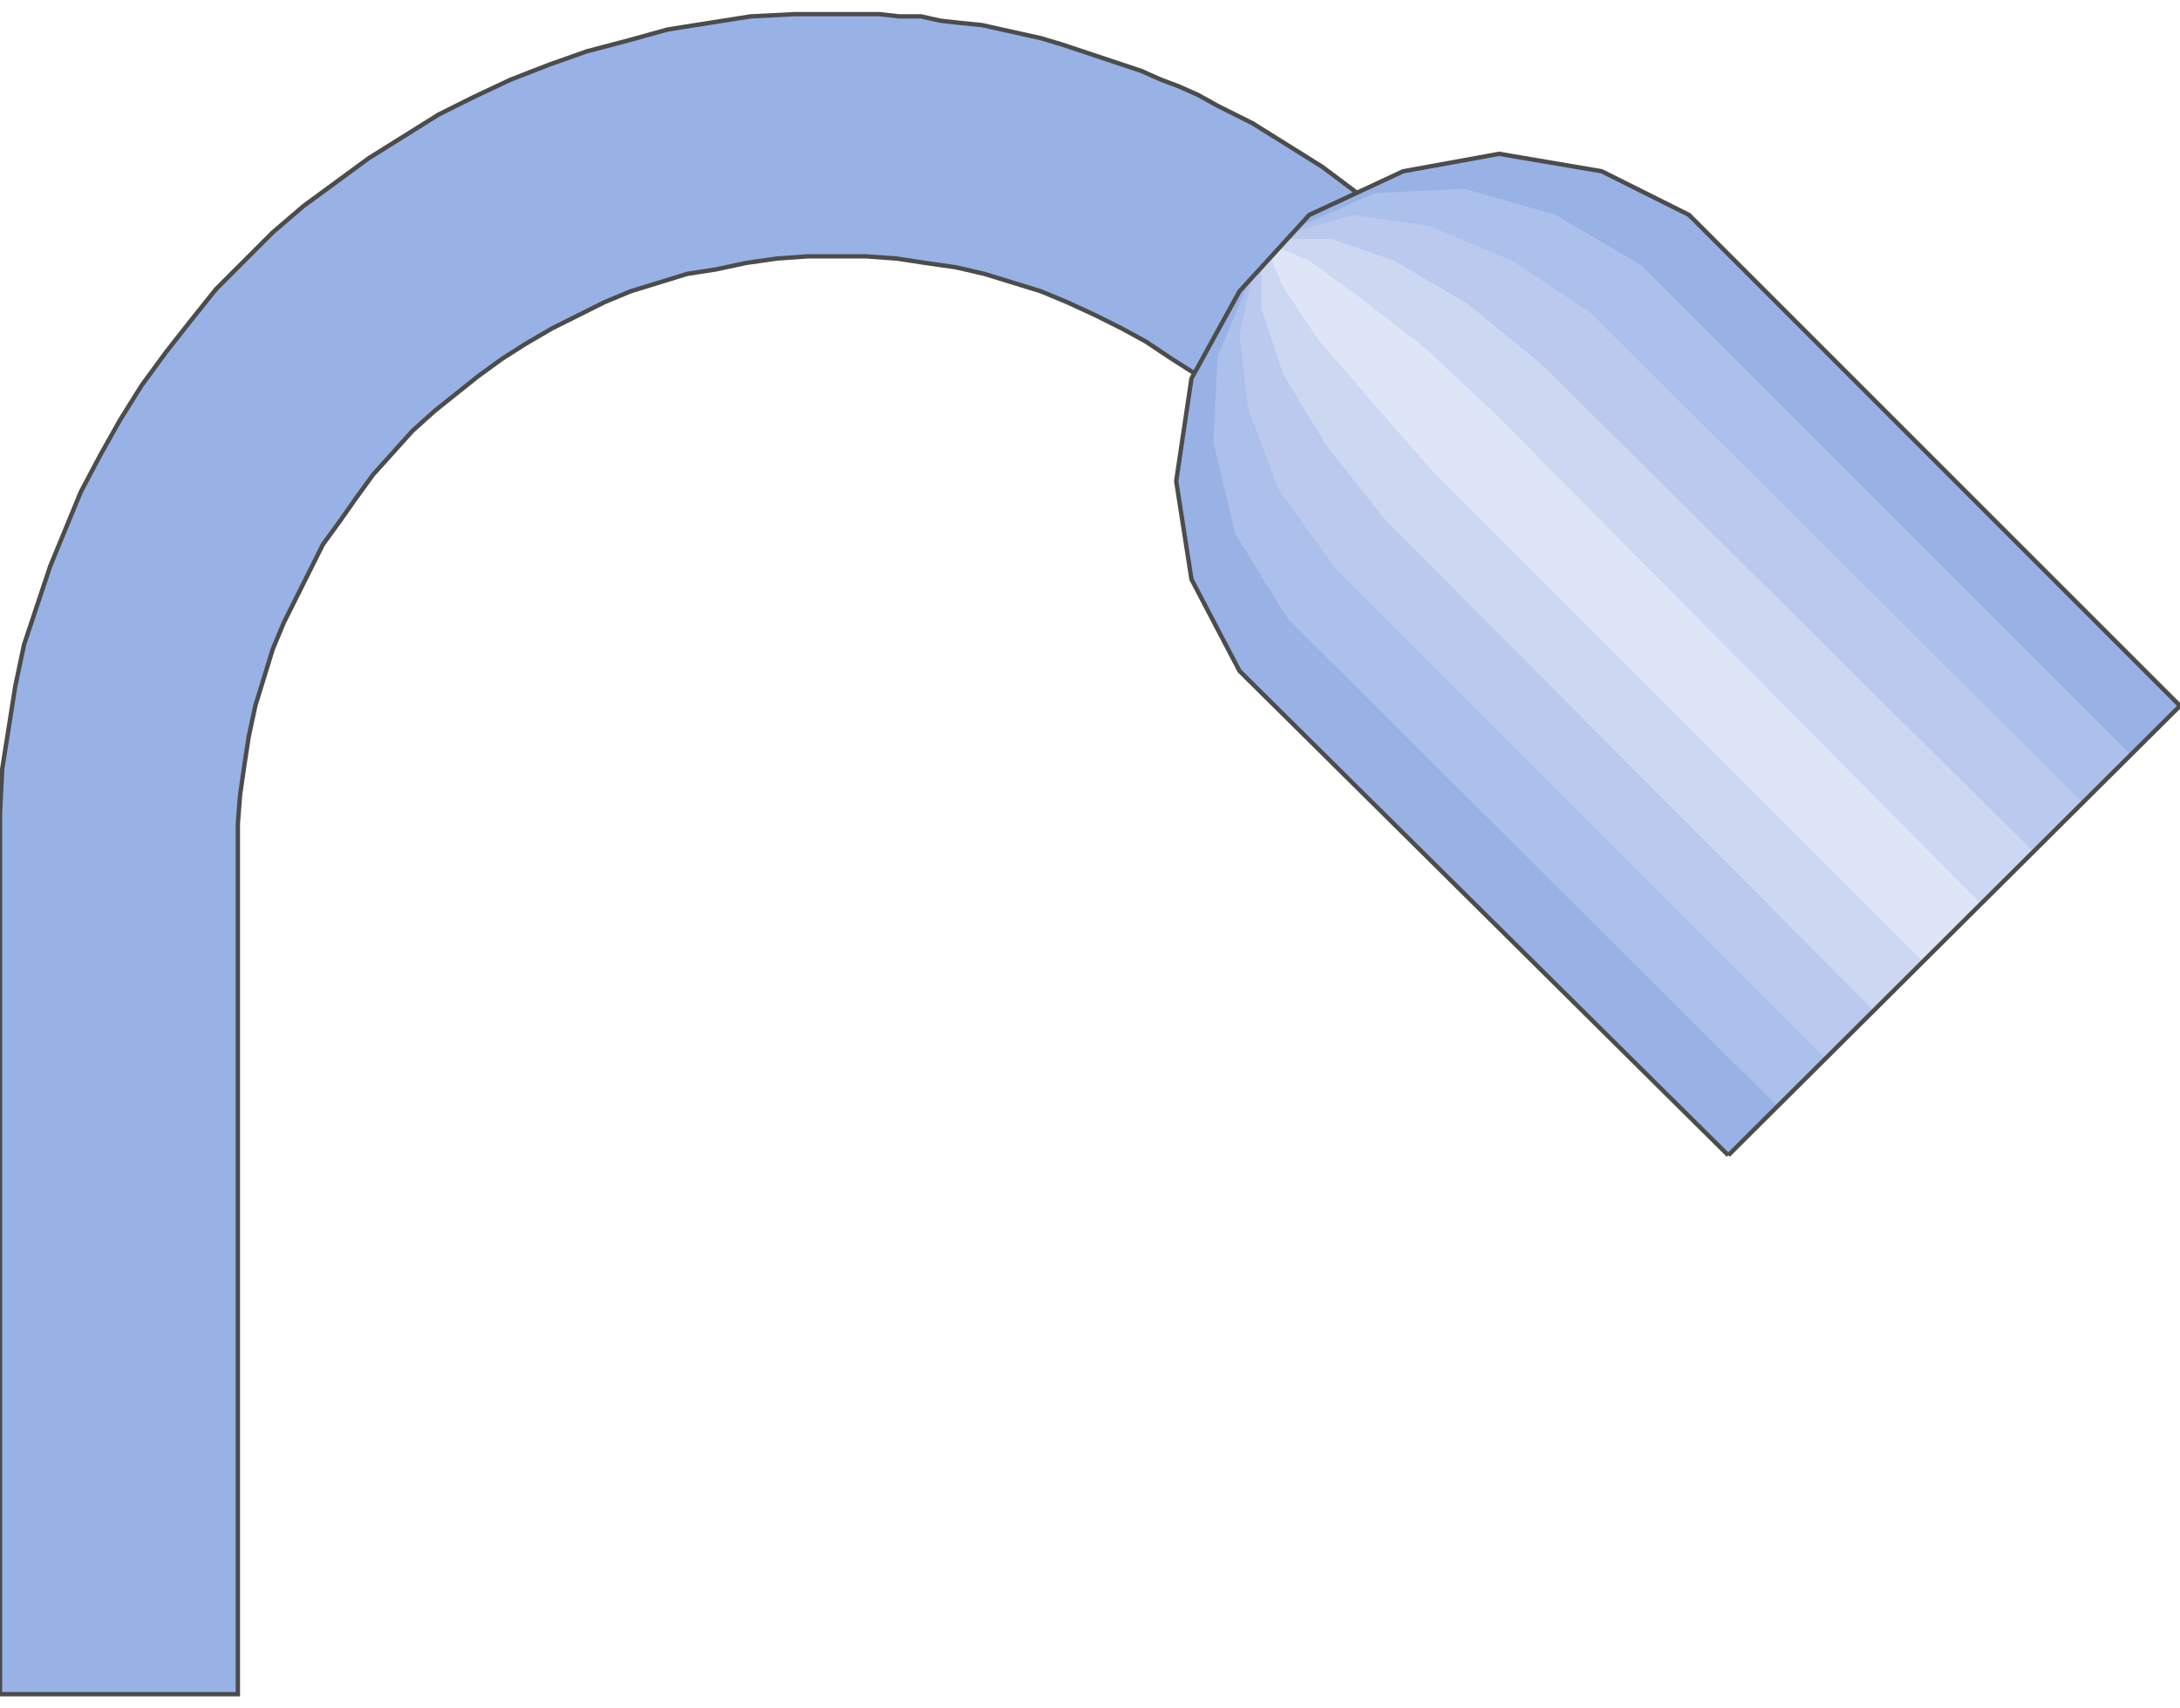 <!DOCTYPE svg PUBLIC "-//W3C//DTD SVG 20000303 Stylable//EN" "http://www.w3.org/TR/2000/03/WD-SVG-20000303/DTD/svg-20000303-stylable.dtd"><svg xmlns="http://www.w3.org/2000/svg" width="999px" height="783px" viewBox="0 0 999 770"><path style="fill:#98b2e5;stroke:#4c4c4c;stroke-width:2" d="M578,191 l-10,-9 -10,-9 -10,-8 -11,-7 -12,-8 -11,-6 -12,-6 -13,-6 -12,-5 -13,-4 -13,-4 -13,-3 -14,-2 -13,-2 -14,-1 -13,0 -14,0 -14,1 -14,2 -14,3 -13,2 -13,4 -13,4 -12,5 -12,6 -12,6 -12,7 -11,7 -11,8 -10,8 -10,8 -10,9 -9,10 -9,10 -8,11 -7,10 -8,11 -6,12 -6,12 -6,12 -5,12 -4,13 -4,13 -3,14 -2,13 -2,14 -1,13 0,15 0,384 -109,0 0,-384 0,-20 1,-20 3,-19 3,-19 4,-19 6,-18 6,-18 7,-17 7,-17 9,-17 9,-16 10,-16 11,-15 11,-14 12,-15 13,-13 13,-13 14,-12 15,-11 15,-11 16,-10 16,-10 16,-8 17,-8 18,-7 17,-6 19,-5 18,-5 19,-3 19,-3 20,-1 20,0 9,0 10,0 9,1 10,0 9,2 9,1 10,1 9,2 9,2 9,2 10,3 9,3 9,3 9,3 9,3 9,4 8,3 9,4 9,5 8,4 8,4 8,5 8,5 8,5 8,5 8,6 8,6 7,6 7,6 7,6 7,6 7,7 -79,78z" /><path style="fill:#98b2e5" d="M792,523 l-224,-222 -22,-42 -7,-45 7,-47 22,-40 32,-35 43,-20 44,-8 47,8 40,20 225,225 -207,206z" /><path style="fill:#abc0eb" d="M815,501 l-225,-224 -24,-39 -10,-42 2,-39 14,-34 24,-26 34,-15 41,-2 42,12 39,23 224,224 -161,162z" /><path style="fill:#bac9ed" d="M837,479 l-225,-225 -26,-36 -14,-37 -4,-34 6,-28 18,-19 28,-8 35,5 38,16 36,24 225,224 -117,118z" /><path style="fill:#ccd8f2" d="M859,457 l-224,-225 -27,-34 -20,-33 -10,-30 0,-20 12,-12 20,0 29,10 34,20 34,28 225,223 -73,73z" /><path style="fill:#dde5f7" d="M881,434 l-224,-224 -28,-32 -25,-29 -16,-24 -6,-14 4,-4 14,6 22,16 31,24 32,30 223,225 -27,26z" /><path style="fill:none;stroke:#4c4c4c;stroke-width:2" d="M792,523 l-224,-222 -22,-42 -7,-45 7,-47 22,-40 32,-35 43,-20 44,-8 47,8 40,20 225,225 -207,206" /></svg>